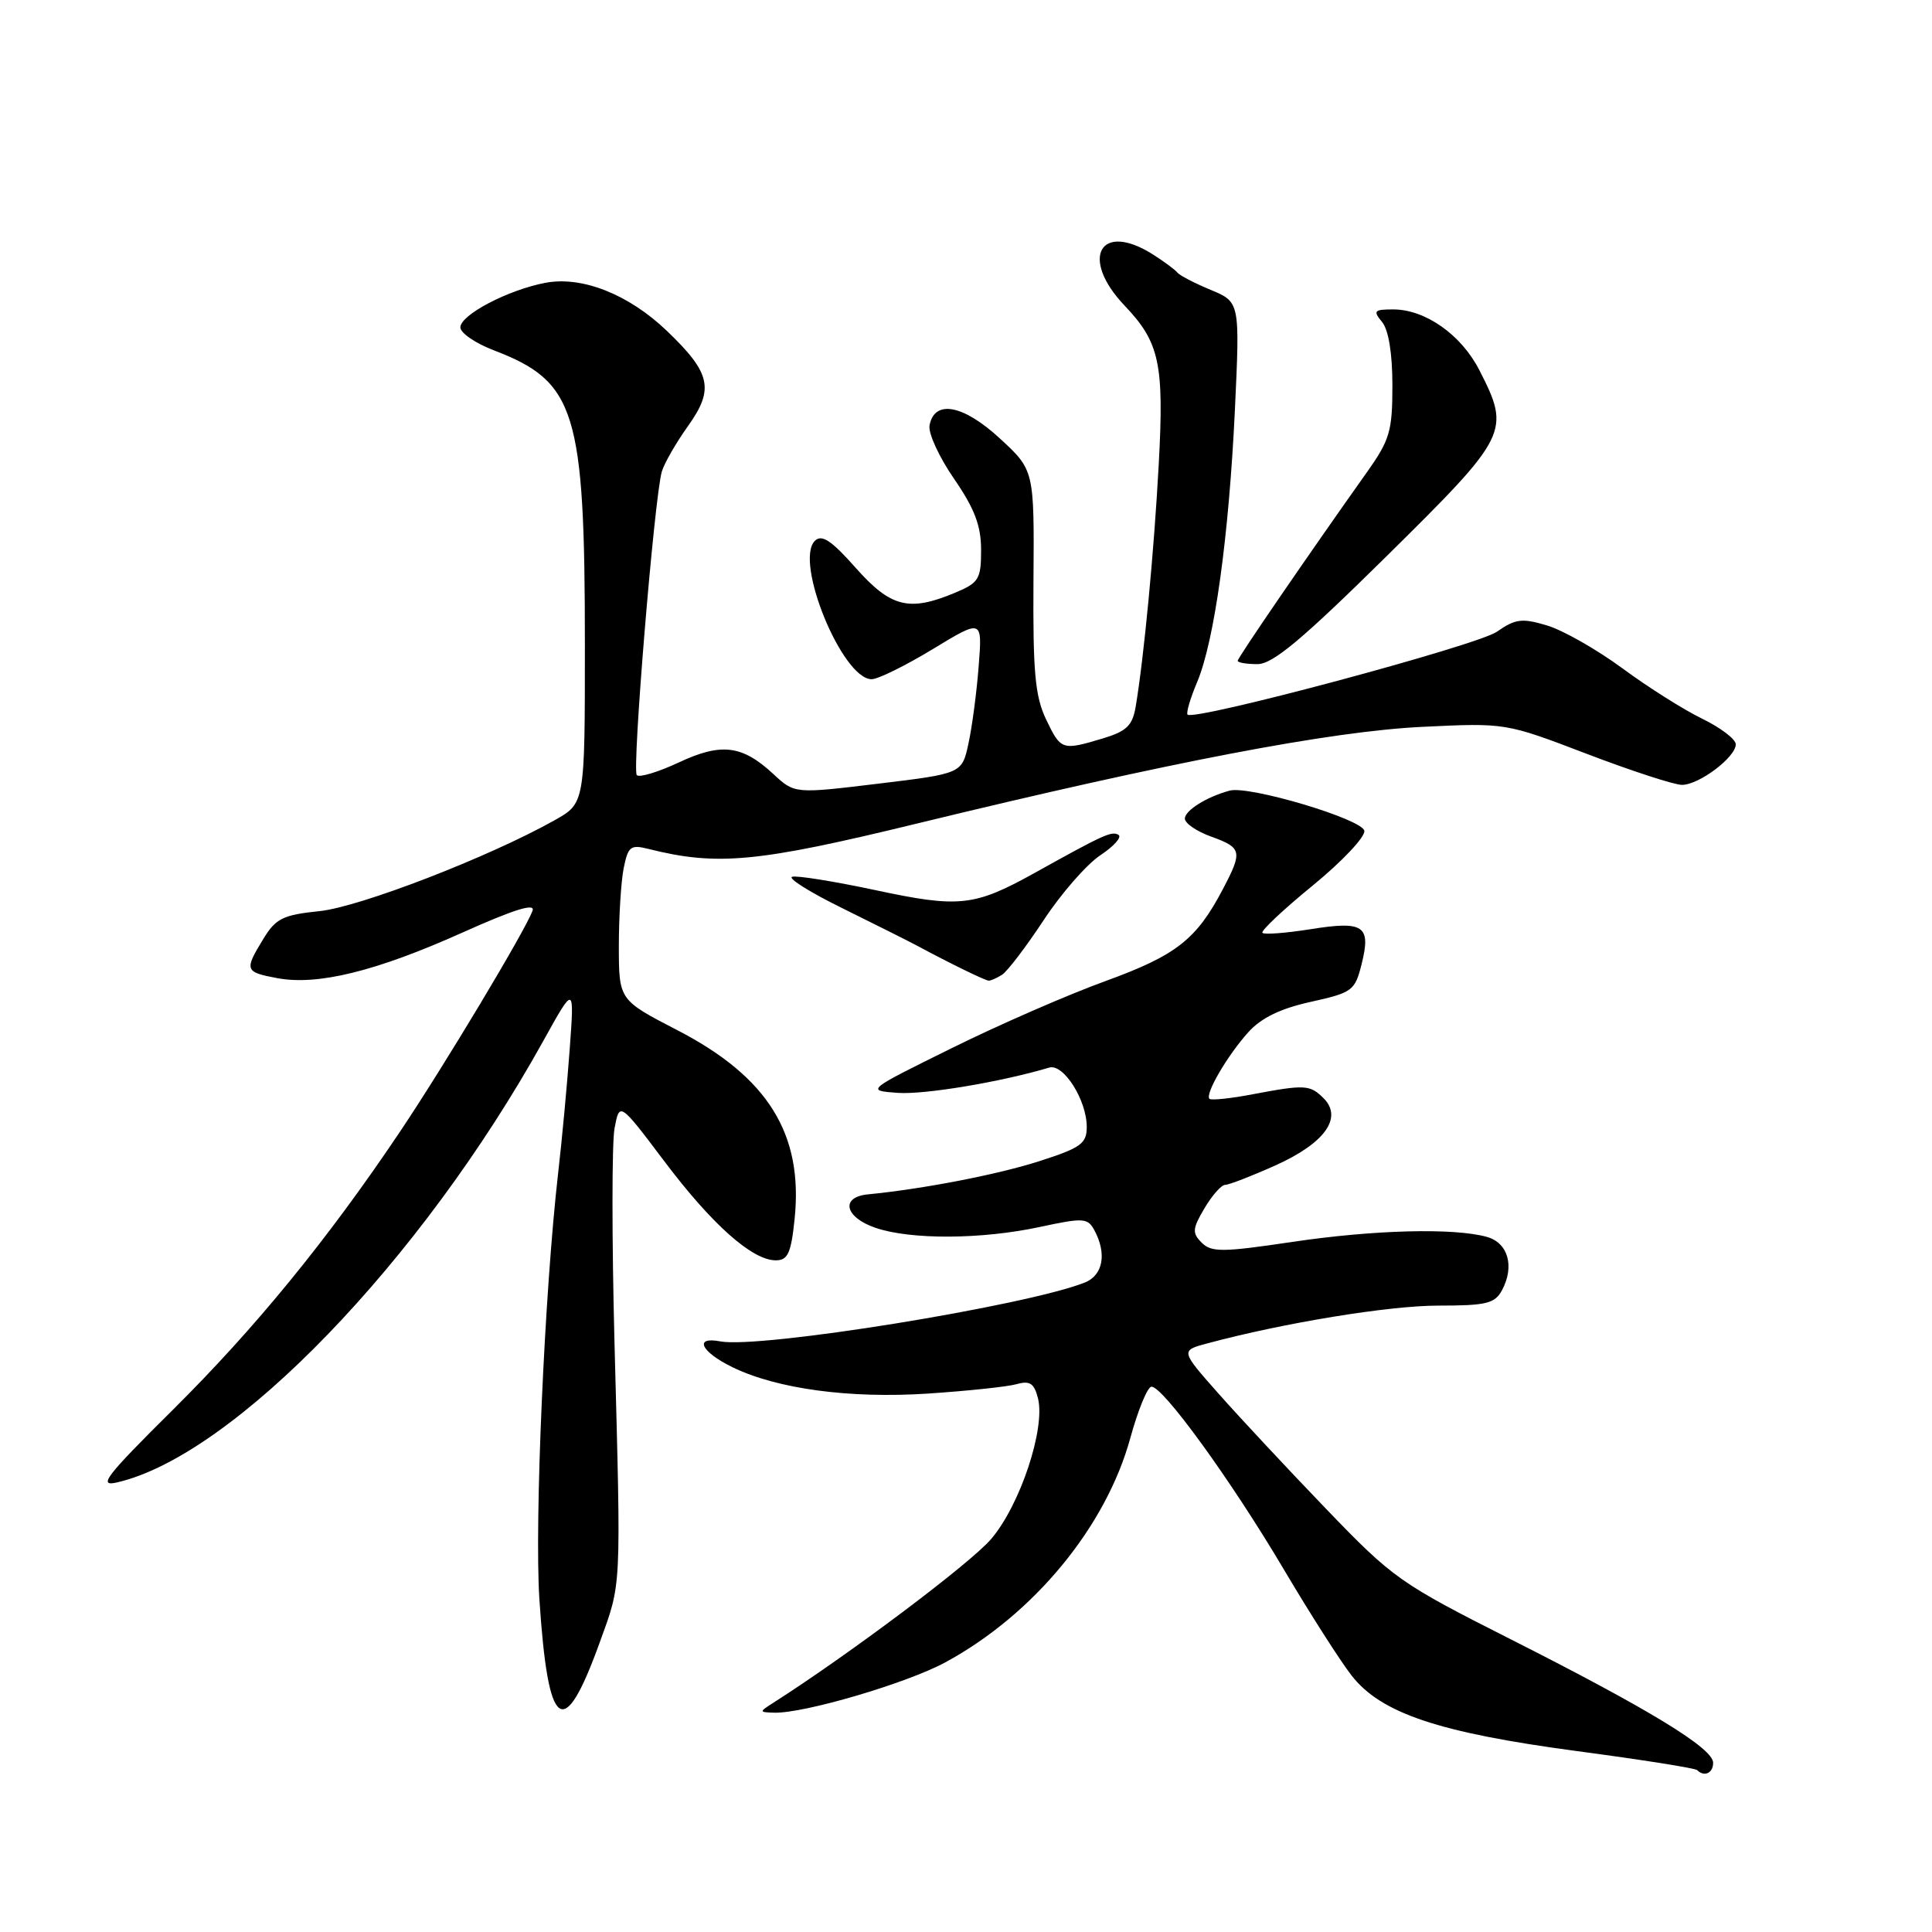 <?xml version="1.0" encoding="UTF-8" standalone="no"?>
<!DOCTYPE svg PUBLIC "-//W3C//DTD SVG 1.1//EN" "http://www.w3.org/Graphics/SVG/1.1/DTD/svg11.dtd" >
<svg xmlns="http://www.w3.org/2000/svg" xmlns:xlink="http://www.w3.org/1999/xlink" version="1.1" viewBox="0 0 256 256">
 <g >
 <path fill="currentColor"
d=" M 227.00 233.58 C 227.00 231.65 218.54 226.50 200.21 217.23 C 185.48 209.79 184.57 209.14 175.71 199.93 C 170.64 194.66 164.23 187.79 161.46 184.66 C 156.42 178.96 156.42 178.96 159.96 178.01 C 170.07 175.29 184.05 173.00 190.57 173.00 C 196.97 173.00 198.07 172.73 199.03 170.95 C 200.72 167.78 199.83 164.67 197.00 163.89 C 192.61 162.68 182.07 162.95 171.23 164.56 C 161.98 165.94 160.52 165.95 159.23 164.66 C 157.95 163.38 157.99 162.82 159.60 160.10 C 160.61 158.39 161.84 157.00 162.34 157.00 C 162.84 157.00 165.84 155.84 169.00 154.42 C 175.53 151.49 177.96 148.11 175.39 145.53 C 173.58 143.72 172.92 143.69 165.97 145.00 C 163.06 145.56 160.49 145.82 160.26 145.60 C 159.64 144.98 162.63 139.86 165.41 136.77 C 167.11 134.88 169.68 133.63 173.69 132.75 C 179.22 131.52 179.54 131.28 180.43 127.71 C 181.69 122.65 180.71 121.99 173.62 123.13 C 170.38 123.64 167.53 123.86 167.28 123.61 C 167.03 123.36 170.02 120.54 173.94 117.34 C 177.85 114.14 180.93 110.87 180.78 110.08 C 180.48 108.53 165.51 104.07 162.94 104.76 C 159.90 105.58 157.00 107.39 157.00 108.47 C 157.00 109.09 158.57 110.17 160.50 110.86 C 164.56 112.33 164.67 112.81 162.05 117.79 C 158.54 124.49 155.87 126.58 146.50 129.99 C 141.55 131.78 132.38 135.78 126.12 138.88 C 114.74 144.50 114.74 144.50 118.95 144.81 C 122.45 145.07 132.63 143.37 139.03 141.46 C 140.92 140.90 144.00 145.78 144.00 149.32 C 144.00 151.53 143.23 152.09 137.75 153.85 C 132.22 155.63 122.36 157.54 115.00 158.26 C 111.32 158.62 111.93 161.30 116.00 162.69 C 120.67 164.29 130.06 164.24 137.78 162.58 C 143.61 161.33 144.13 161.37 145.03 163.05 C 146.68 166.14 146.15 168.98 143.75 169.94 C 135.97 173.03 100.65 178.74 95.44 177.74 C 91.89 177.06 92.87 179.12 97.07 181.17 C 102.98 184.04 112.56 185.33 122.90 184.66 C 128.18 184.31 133.49 183.75 134.70 183.41 C 136.47 182.91 137.03 183.29 137.54 185.29 C 138.54 189.30 135.16 199.46 131.32 203.94 C 128.57 207.16 112.43 219.28 102.37 225.69 C 100.58 226.83 100.59 226.88 102.59 226.94 C 106.53 227.05 120.15 223.04 125.26 220.27 C 136.98 213.92 146.56 202.29 149.78 190.52 C 150.78 186.87 152.03 183.83 152.55 183.75 C 153.98 183.53 163.12 196.13 170.14 208.00 C 173.56 213.78 177.58 220.07 179.08 222.00 C 182.99 227.02 190.63 229.58 208.96 232.03 C 217.47 233.16 224.63 234.29 224.88 234.55 C 225.82 235.49 227.00 234.95 227.00 233.58 Z  M 79.44 217.70 C 82.38 209.58 82.30 211.19 81.42 177.76 C 81.07 164.15 81.07 151.44 81.43 149.51 C 82.09 146.00 82.09 146.00 88.01 153.85 C 94.34 162.26 99.68 167.00 102.79 167.00 C 104.39 167.00 104.82 166.07 105.29 161.52 C 106.45 150.26 101.76 142.71 89.74 136.50 C 82.01 132.50 82.01 132.50 82.00 125.37 C 82.00 121.46 82.29 116.80 82.64 115.04 C 83.22 112.16 83.56 111.89 85.89 112.48 C 95.05 114.78 100.33 114.28 121.56 109.11 C 154.99 100.98 176.34 96.89 188.50 96.31 C 199.50 95.78 199.50 95.78 210.26 99.89 C 216.18 102.15 221.85 104.00 222.87 104.00 C 225.13 104.00 230.00 100.33 230.00 98.63 C 230.00 97.95 228.00 96.43 225.56 95.24 C 223.12 94.06 218.35 91.05 214.97 88.55 C 211.58 86.06 207.10 83.51 205.00 82.88 C 201.67 81.88 200.81 81.99 198.34 83.71 C 195.74 85.53 158.24 95.57 157.36 94.69 C 157.15 94.48 157.71 92.55 158.62 90.40 C 160.92 84.94 162.83 71.15 163.63 54.33 C 164.30 40.02 164.30 40.02 160.40 38.40 C 158.26 37.51 156.28 36.48 156.00 36.11 C 155.72 35.75 154.28 34.68 152.79 33.73 C 145.76 29.26 143.02 34.20 149.02 40.50 C 153.65 45.36 154.26 48.20 153.54 61.50 C 152.92 73.00 151.59 87.03 150.49 93.60 C 150.06 96.15 149.30 96.89 146.12 97.85 C 140.71 99.47 140.57 99.42 138.60 95.30 C 137.15 92.24 136.86 89.04 136.94 76.95 C 137.05 62.30 137.05 62.30 132.48 58.09 C 127.63 53.62 123.82 52.91 123.17 56.36 C 122.97 57.38 124.43 60.56 126.41 63.43 C 129.14 67.40 130.00 69.66 130.00 72.87 C 130.00 76.75 129.71 77.22 126.53 78.55 C 120.45 81.09 118.04 80.48 113.39 75.25 C 110.18 71.62 108.90 70.77 107.99 71.65 C 105.19 74.35 111.60 90.00 115.50 90.00 C 116.34 90.00 119.99 88.20 123.60 86.01 C 130.17 82.02 130.17 82.02 129.68 88.26 C 129.42 91.69 128.81 96.30 128.33 98.50 C 127.47 102.50 127.47 102.50 116.38 103.84 C 105.29 105.18 105.29 105.18 102.47 102.56 C 98.33 98.72 95.57 98.39 89.92 101.04 C 87.22 102.30 84.72 103.06 84.38 102.71 C 83.72 102.06 86.70 65.97 87.69 62.50 C 88.01 61.40 89.58 58.67 91.18 56.43 C 94.67 51.54 94.19 49.41 88.34 43.82 C 83.30 39.00 77.14 36.56 72.29 37.47 C 67.34 38.40 61.00 41.72 61.00 43.38 C 61.00 44.12 63.00 45.49 65.44 46.42 C 76.30 50.57 77.50 54.47 77.50 85.47 C 77.50 106.43 77.50 106.43 73.50 108.68 C 64.81 113.56 47.71 120.17 42.34 120.73 C 37.49 121.23 36.55 121.69 34.90 124.40 C 32.35 128.57 32.43 128.80 36.74 129.61 C 42.08 130.61 49.81 128.71 61.23 123.59 C 68.18 120.47 70.98 119.61 70.56 120.70 C 69.47 123.54 58.78 141.35 52.97 150.00 C 43.40 164.26 33.80 176.00 22.90 186.81 C 14.00 195.64 12.93 197.02 15.50 196.43 C 30.91 192.89 55.81 167.10 72.01 137.89 C 76.11 130.50 76.11 130.50 75.49 139.00 C 75.15 143.68 74.46 151.10 73.95 155.50 C 72.15 171.25 70.81 201.69 71.47 211.88 C 72.62 229.42 74.66 230.91 79.44 217.70 Z  M 132.78 129.16 C 133.48 128.71 135.96 125.46 138.28 121.94 C 140.60 118.41 143.98 114.54 145.78 113.34 C 147.59 112.14 148.68 110.92 148.21 110.63 C 147.33 110.08 146.29 110.55 137.00 115.72 C 129.08 120.11 127.08 120.32 115.96 117.94 C 110.51 116.78 105.55 115.98 104.96 116.18 C 104.36 116.38 107.39 118.27 111.69 120.38 C 115.98 122.50 120.40 124.71 121.50 125.30 C 125.79 127.61 130.52 129.92 131.00 129.94 C 131.28 129.96 132.08 129.60 132.78 129.16 Z  M 183.78 73.65 C 199.91 57.72 200.18 57.18 196.03 49.06 C 193.64 44.37 188.88 41.01 184.63 41.00 C 182.07 41.00 181.91 41.18 183.12 42.65 C 183.99 43.69 184.50 46.81 184.50 51.06 C 184.50 57.17 184.16 58.30 181.06 62.66 C 173.27 73.64 164.00 87.16 164.00 87.56 C 164.00 87.80 165.18 88.00 166.62 88.00 C 168.65 88.00 172.51 84.77 183.78 73.65 Z "/>
</g>
</svg>